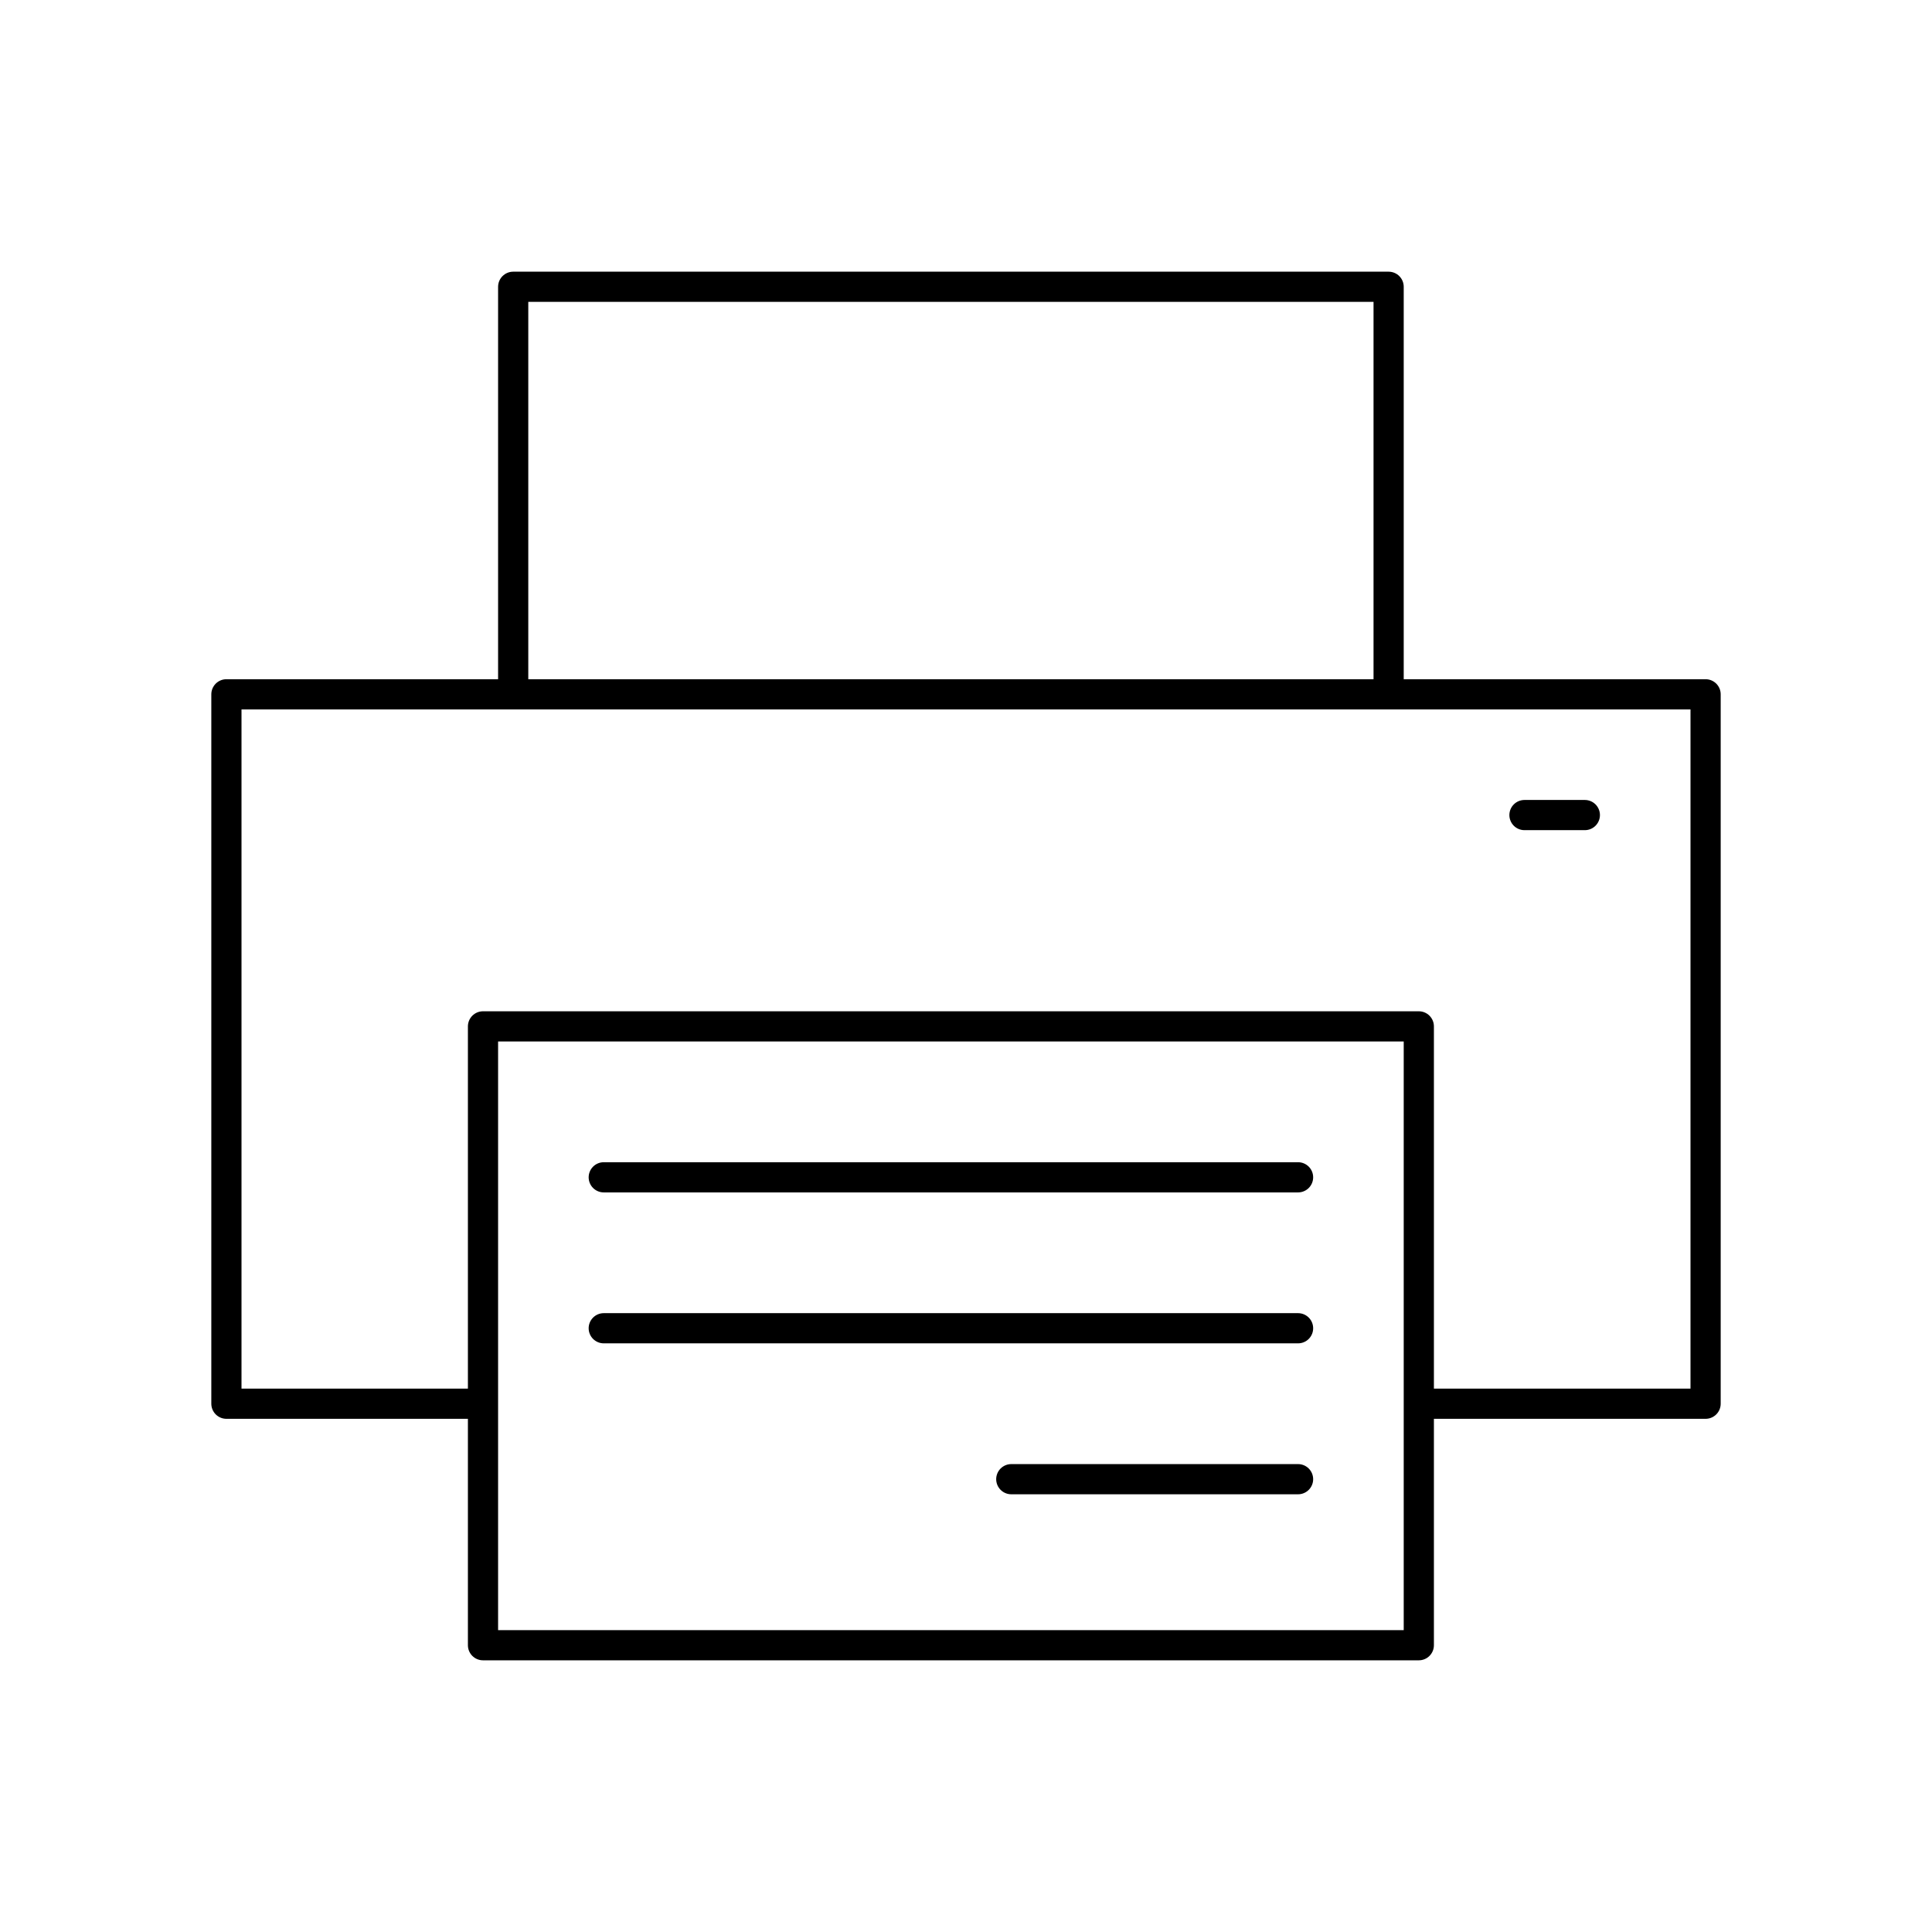 <svg xmlns="http://www.w3.org/2000/svg" viewBox="0 0 128 128" fill="none" stroke="currentColor" stroke-width="2" stroke-linecap="round" stroke-linejoin="round"><path d="M94 93h19V46H15V93H32V68H94Zv16H32V93m2-74H92V46H34Zm6 59H86m0 20H67M40 88H86m15-34h4"/></svg>
